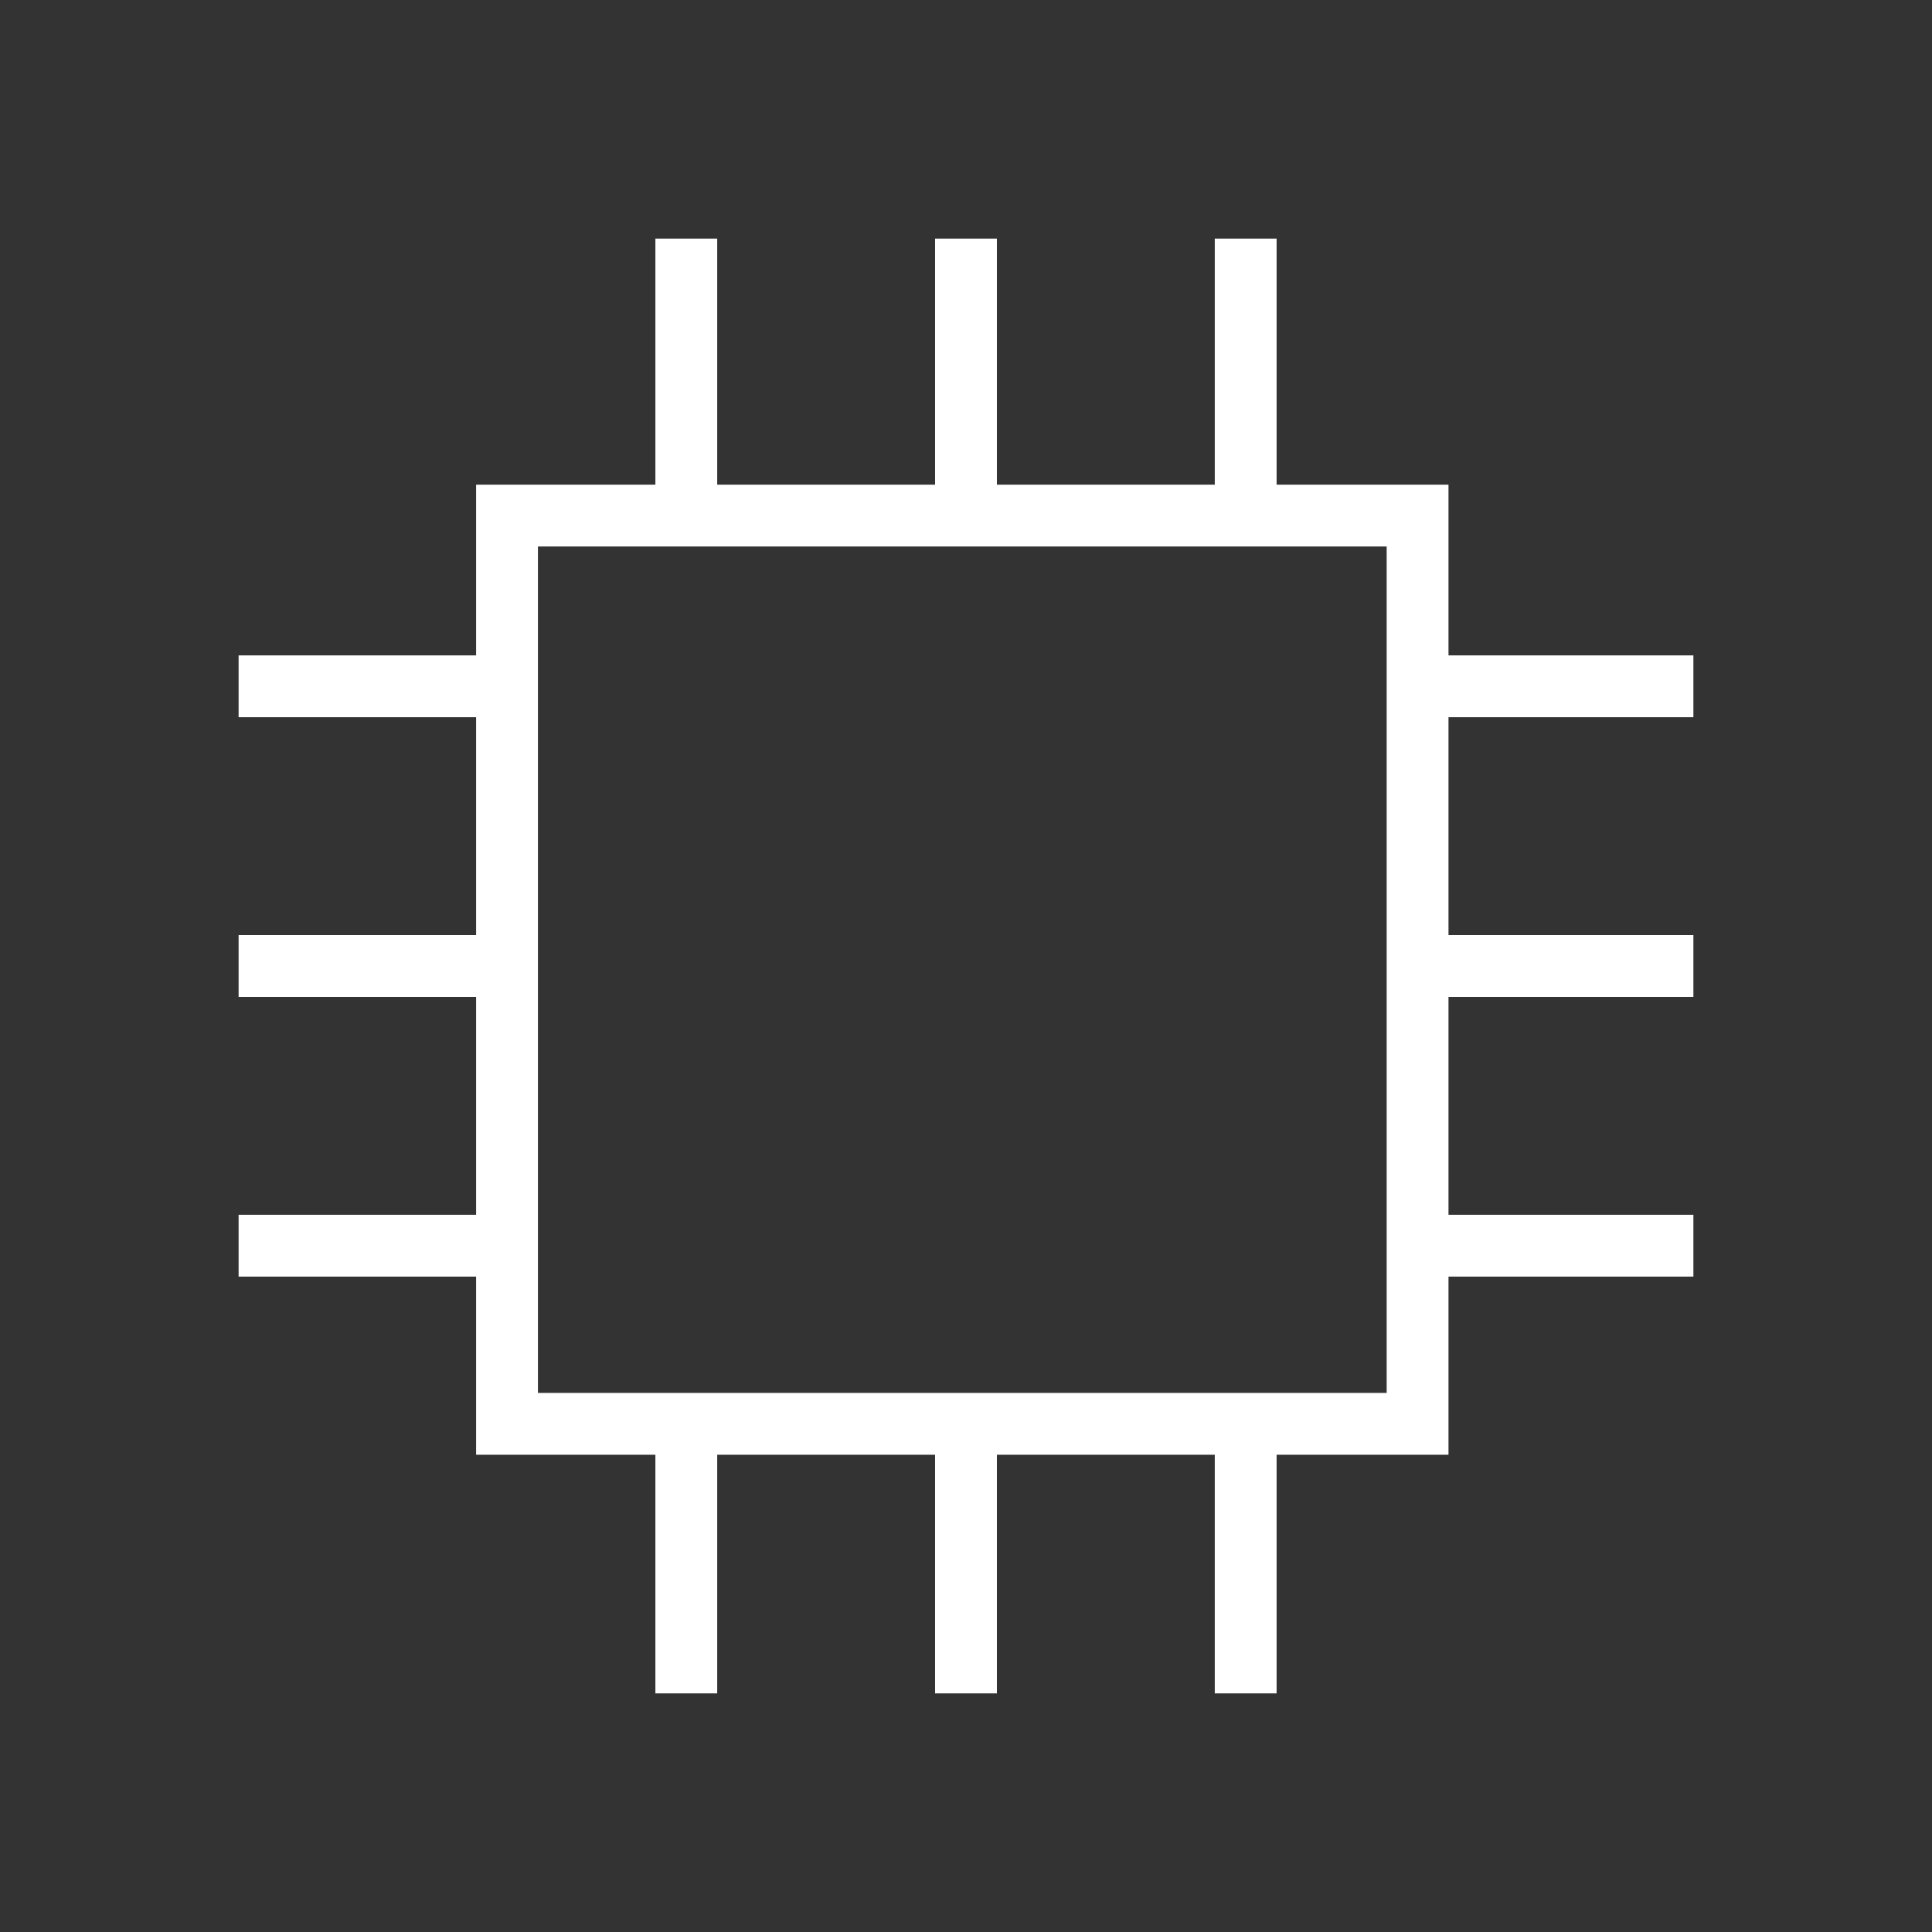 <svg width="480" height="480" xmlns="http://www.w3.org/2000/svg">

 <rect width="100%" height="100%" fill="#333333" stroke="none"/>

 <g>
  <title>background</title>
  <rect fill="none" id="canvas_background" height="402" width="582" y="-1" x="-1"/>
 </g>
 <g>
  <title>Layer 1</title>
  <g id="svg_1">
   <path id="svg_3" stroke-width="15.36" stroke-miterlimit="10" stroke="#ffffff" fill="none" d="m170.509,59.28l0,67.608m69.49,-67.608l0,67.608m69.49,-67.608l0,67.608m-138.98,226.223l0,67.606m69.49,-67.606l0,67.606m69.49,-67.606l0,67.606"/>
   <path id="svg_4" stroke-width="15.36" stroke-miterlimit="10" stroke="#ffffff" fill="none" d="m59.281,309.488l67.608,0m-67.608,-69.489l67.608,0m-67.608,-69.49l67.608,0m226.222,138.979l67.607,0m-67.607,-69.489l67.607,0m-67.607,-69.49l67.607,0"/>
   <polygon id="svg_2" stroke-width="15.36" stroke-miterlimit="10" stroke="#ffffff" points="352.195,128.095 125.97,128.095 125.97,353.747 352.195,353.747 " fill="none"/>
   <path id="svg_5" stroke-width="15.36" stroke-miterlimit="10" fill="none" d="m284.412,184.167l17.196,0m-17.196,55.835l17.196,0m-17.196,55.832l17.196,0m-121.36,-111.667l17.197,0m-17.197,55.835l17.197,0m-17.197,55.832l17.197,0m34.884,-111.667l17.197,0m-17.197,55.835l17.197,0m-17.197,55.832l17.197,0"/>
  </g>
 </g>
</svg>